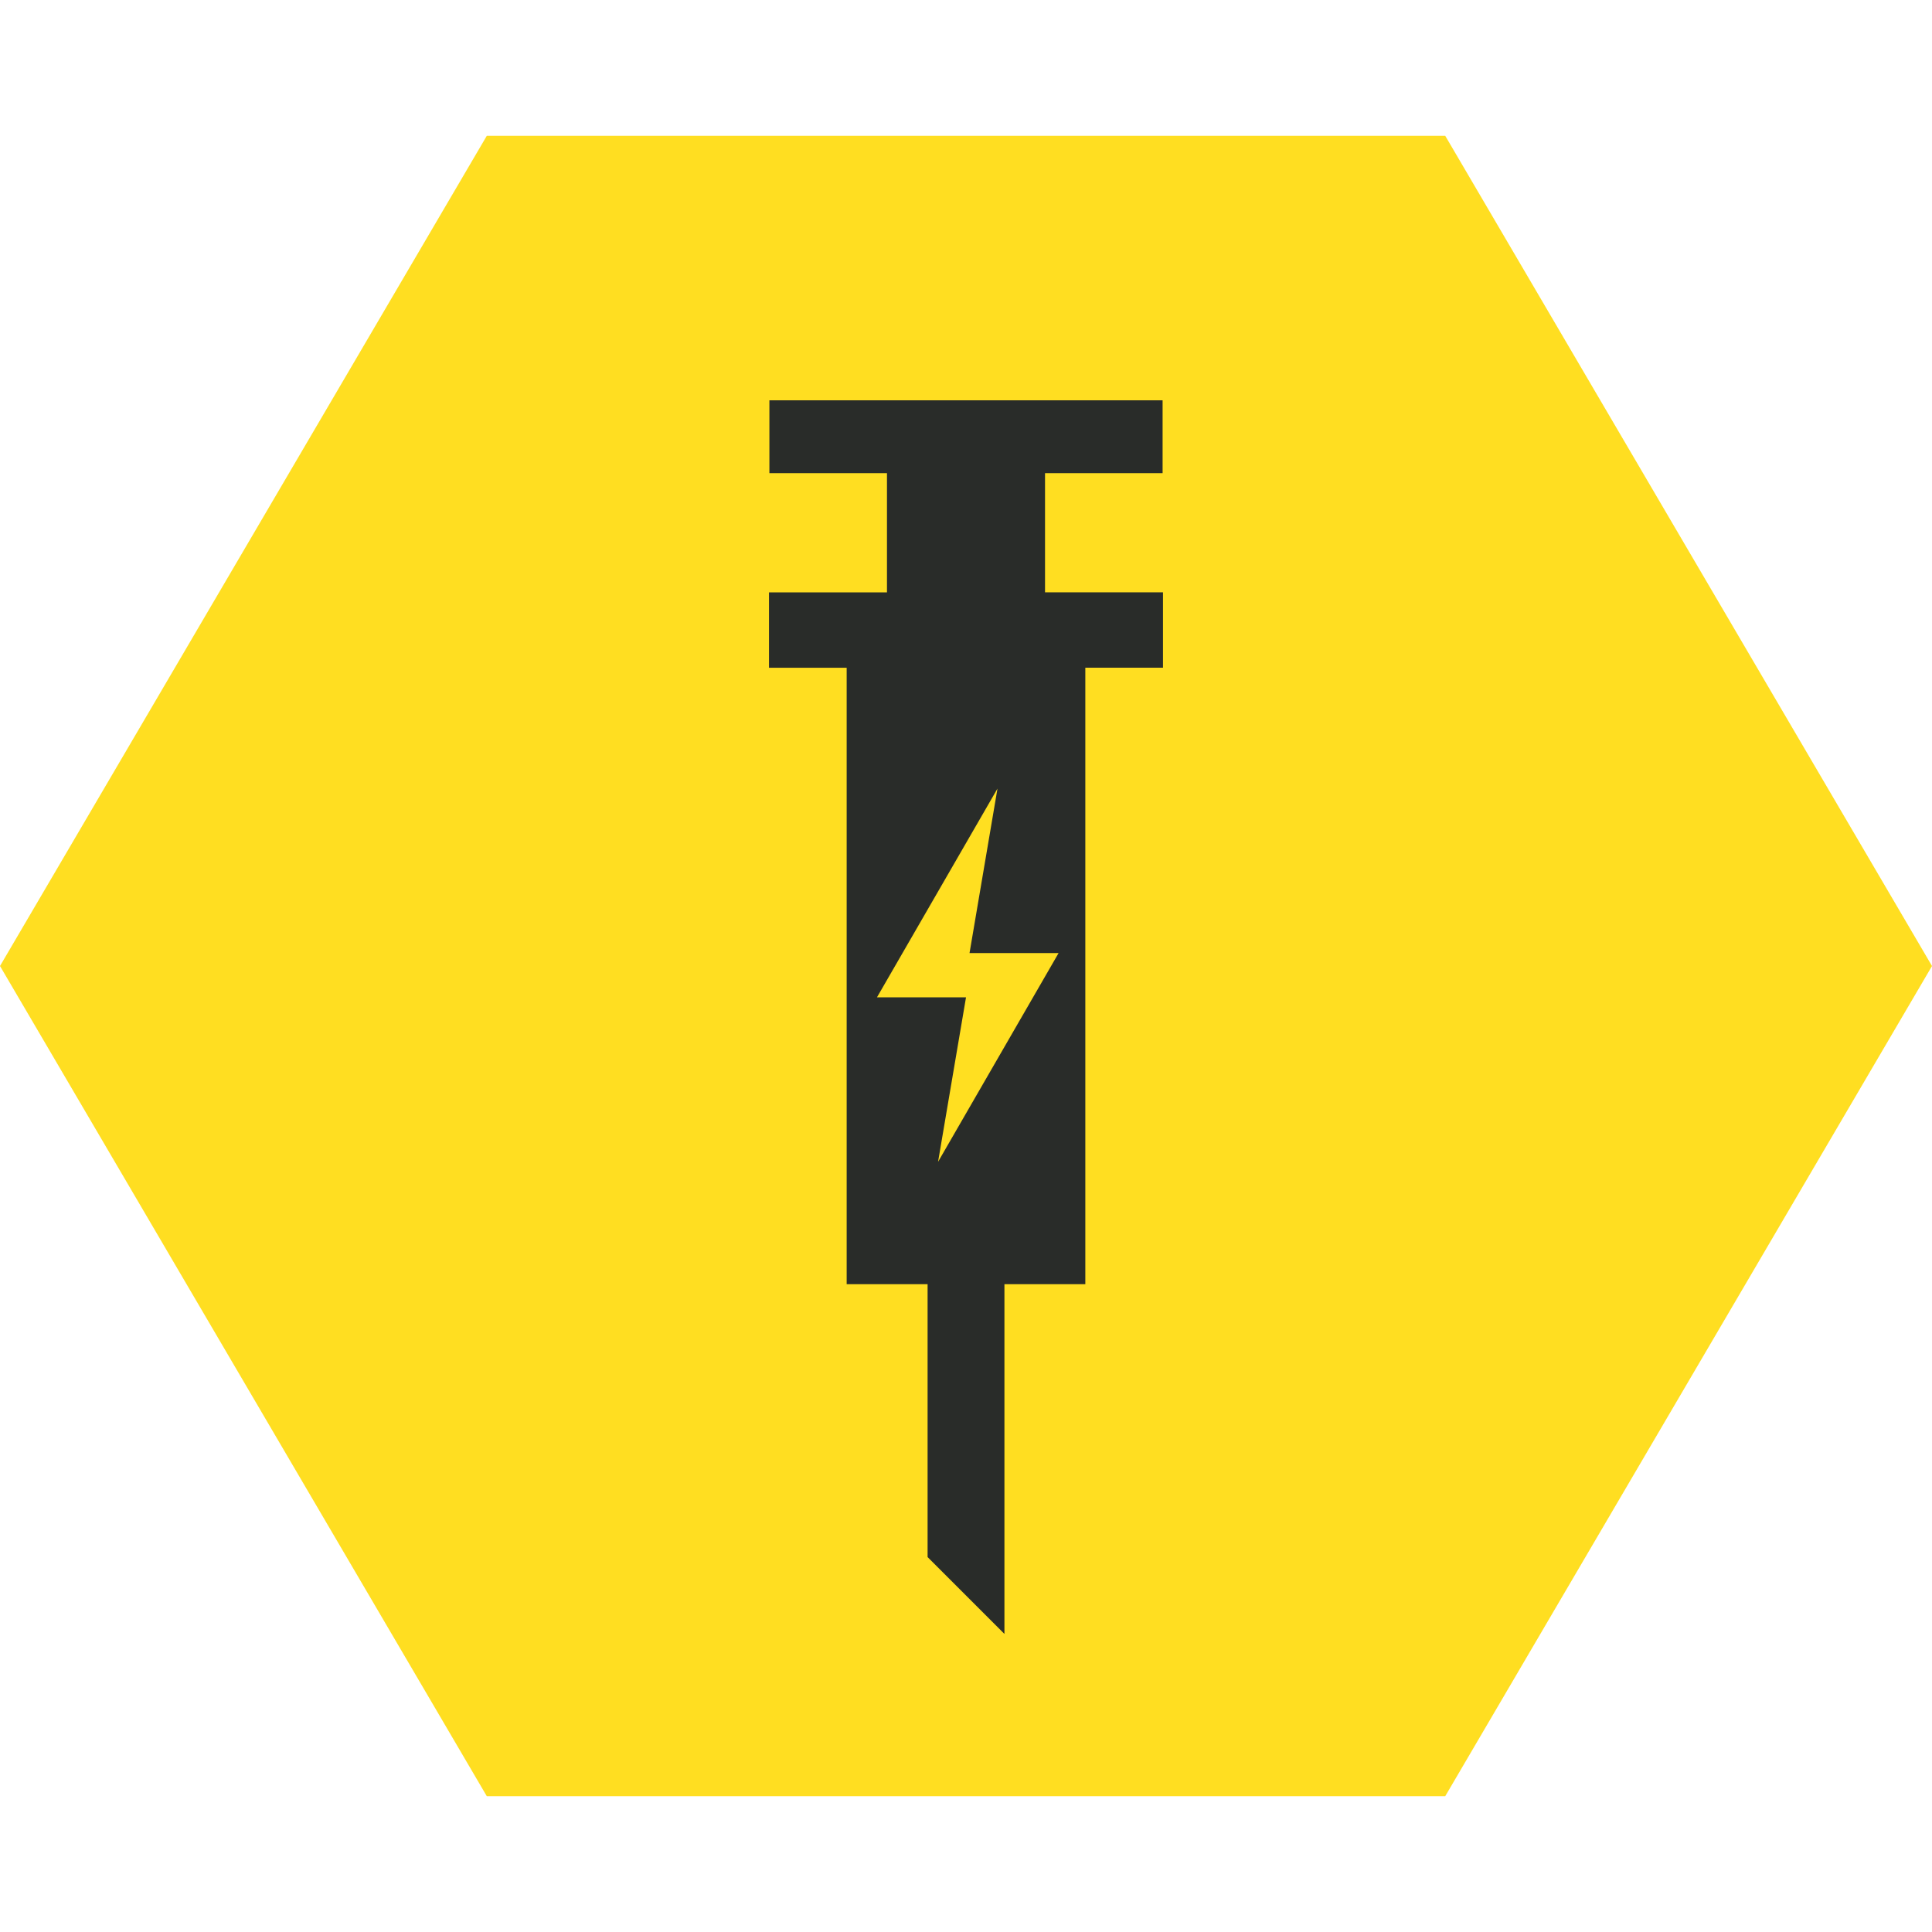<?xml version="1.0" encoding="UTF-8" standalone="no"?>
<!-- Created with Inkscape (http://www.inkscape.org/) -->

<svg
        width="256"
        height="256"
        viewBox="0 0 67.733 67.733"
        version="1.1"
        id="svg1"
        xml:space="preserve"
        xmlns="http://www.w3.org/2000/svg"
><defs
     id="defs1" />
    <g
            id="layer1"
            style="display:inline"><path
       style="fill:#ffde21;fill-opacity:1;stroke-width:0.265"
       d="M 17.066,4.762 0,33.867 17.066,62.971 H 50.668 L 67.733,33.867 50.668,4.762 Z"
       id="path8" /></g>
    <path
            style="fill:#292c29;fill-opacity:1;stroke-width:0.265"
            d="m 26.974,14.035 v 2.554 h 4.122 v 4.178 h -4.136 v 2.643 h 2.723 v 21.611 h 2.837 v 9.568 l 2.694,2.694 V 45.021 H 38.05 V 23.409 h 2.723 v -2.643 h -4.136 v -4.178 h 4.122 v -2.554 z"
            id="path2"/>
    <path
            style="display:inline;fill:#ffdf21;fill-opacity:1;stroke-width:0.265"
            d="m 37.112,33.414 -4.225,7.318 0.98,-5.767 h -3.122 l 4.225,-7.318 -0.98,5.767 z"
            id="path3"/></svg>
